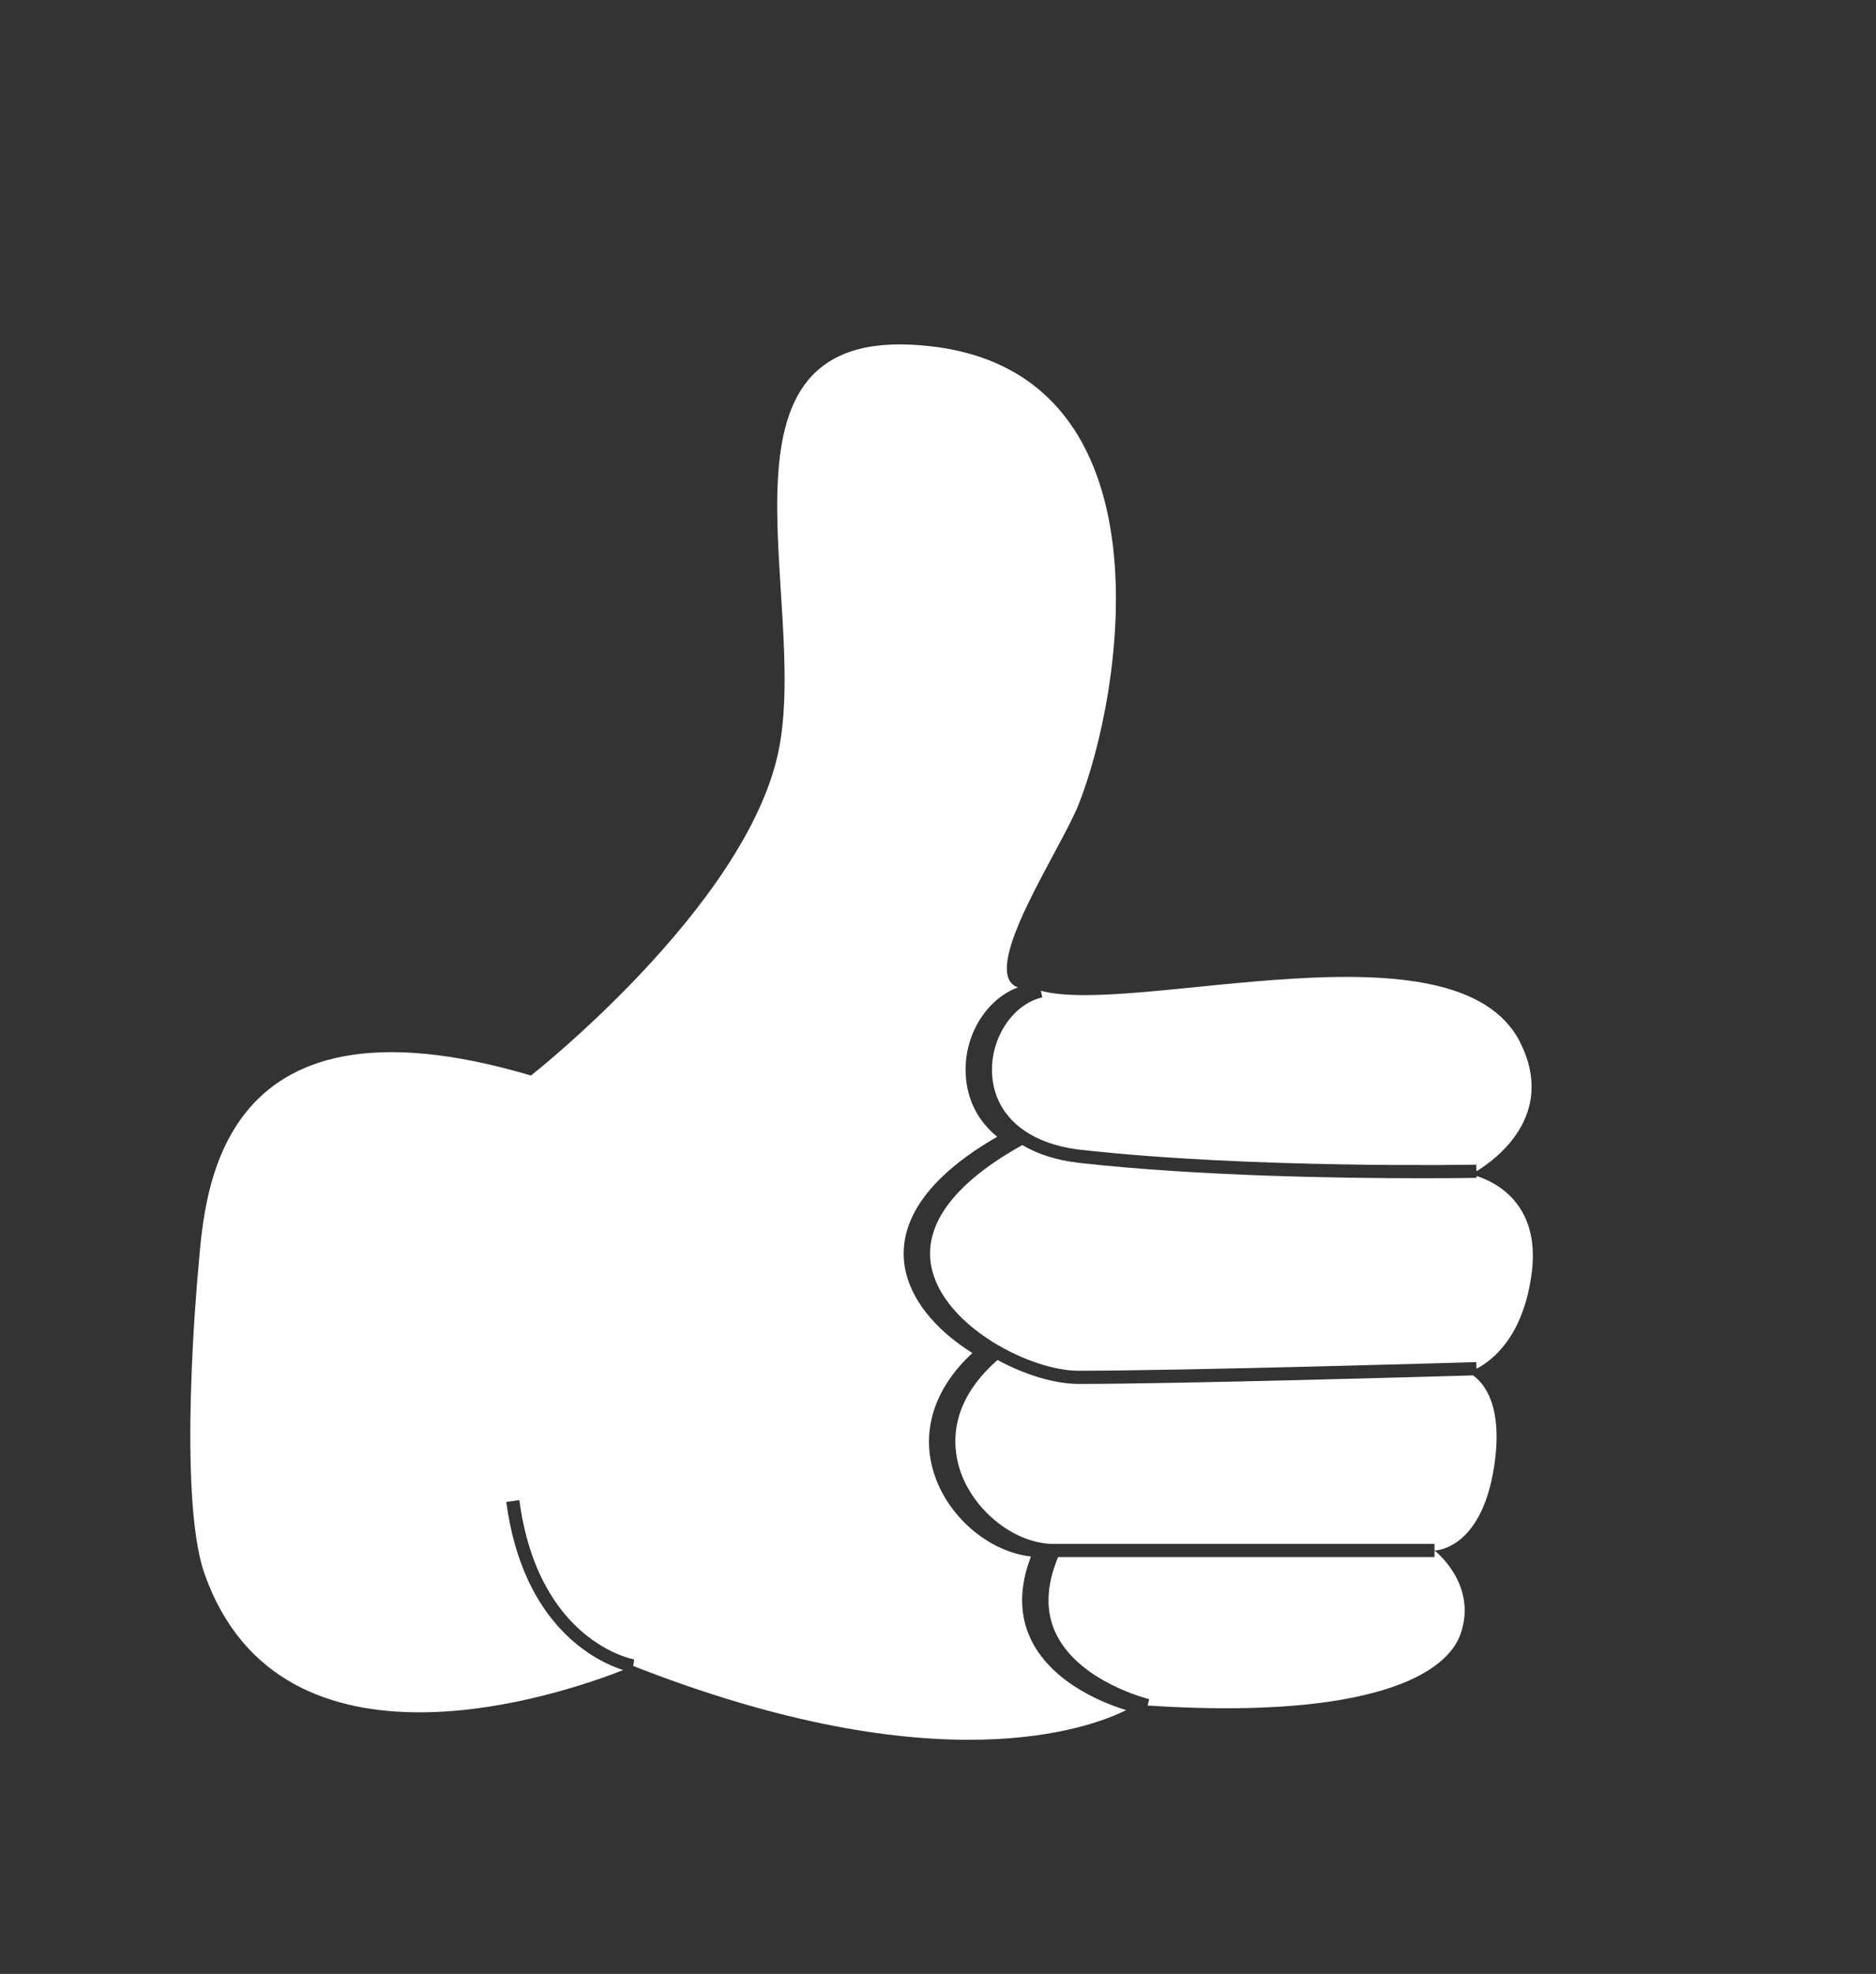 <?xml version="1.0" encoding="utf-8"?>
<!-- Generator: Adobe Illustrator 16.0.0, SVG Export Plug-In . SVG Version: 6.00 Build 0)  -->
<!DOCTYPE svg PUBLIC "-//W3C//DTD SVG 1.1//EN" "http://www.w3.org/Graphics/SVG/1.1/DTD/svg11.dtd">
<svg version="1.1" id="Layer_1" xmlns="http://www.w3.org/2000/svg" xmlns:xlink="http://www.w3.org/1999/xlink" x="0px" y="0px"
	 width="142.219px" height="149.605px" viewBox="0 0 142.219 149.605" enable-background="new 0 0 142.219 149.605"
	 xml:space="preserve">
<rect x="0" y="0" width="142.219" height="149.605" fill="#333333" stroke="none"/>
<path fill="#FFFFFF" d="M78.181,124.311c-0.922-1.872-0.923-4.003-0.025-6.339c-3.044-0.342-6.066-2.787-7.231-5.959
	c-1.212-3.3-0.19-6.722,2.792-9.463c-2.372-1.483-4.4-3.577-5.017-6.01c-0.655-2.582,0.062-6.444,6.898-10.384
	c-1.436-1.164-2.28-2.766-2.386-4.697c-0.162-2.96,1.541-5.717,3.953-6.624c-0.052-0.024-0.115-0.043-0.164-0.068
	c-2.676-1.402,3.399-10.374,4.75-13.75c3.384-8.461,7.25-32.5-11-34.75s-9.25,19-11.75,30.75s-18.75,24.5-18.75,24.5
	c-24.5-7.25-24.75,9.75-25.25,15c0,0-1.574,16.854,0.5,22.75c5.838,16.588,27.434,9.012,31.74,7.312
	c-1.963-0.632-7.595-3.252-8.861-12.745l0.992-0.133c1.434,10.759,8.637,12.062,8.71,12.073l-0.081,0.493
	c23.164,9.093,34.698,4.689,37.376,3.346C83.942,129.181,79.844,127.69,78.181,124.311z"/>
<path fill="#FFFFFF" d="M80.213,118.017c-0.915,2.191-0.968,4.161-0.136,5.853c1.784,3.623,6.987,4.898,7.04,4.911l-0.116,0.486
	c15.25,1,22.5-1.75,23.75-5.5s-2-6.25-2-6.25v0.5H80.213z"/>
<path fill="#FFFFFF" d="M78.907,75.095l0.111,0.5c-2.247,0.505-3.955,3.111-3.808,5.81c0.172,3.141,2.685,5.286,6.721,5.74
	c12.825,1.442,29.816,1.13,29.988,1.128l0.01,0.5c1.47-0.895,6.075-4.247,3.321-9.756C110.45,69.417,86.087,77.02,78.907,75.095z"/>
<path fill="#FFFFFF" d="M111.937,89.133l0.003,0.14c-0.052,0.001-1.663,0.03-4.242,0.03c-5.91,0-16.904-0.155-25.877-1.164
	c-1.692-0.19-3.147-0.655-4.32-1.351c-5.298,2.946-7.664,6.228-6.832,9.506c1.1,4.335,7.481,7.598,11.083,7.598
	c8.148,0,29.944-0.647,30.164-0.654l0.015,0.5c1.179-0.605,3.544-2.397,4.183-7.221C116.825,91.138,113.208,89.529,111.937,89.133z"
	/>
<path fill="#FFFFFF" d="M111.666,104.245c-2.569,0.075-22.253,0.646-29.915,0.646c-1.74,0-4.013-0.664-6.128-1.812
	c-3.888,3.396-3.406,6.831-2.76,8.589c1.102,2.999,4.182,5.349,7.013,5.349h28.875v0.5c0,0,3.5,0,4.5-6.25
	C114.015,106.498,112.451,104.789,111.666,104.245z"/>
</svg>
